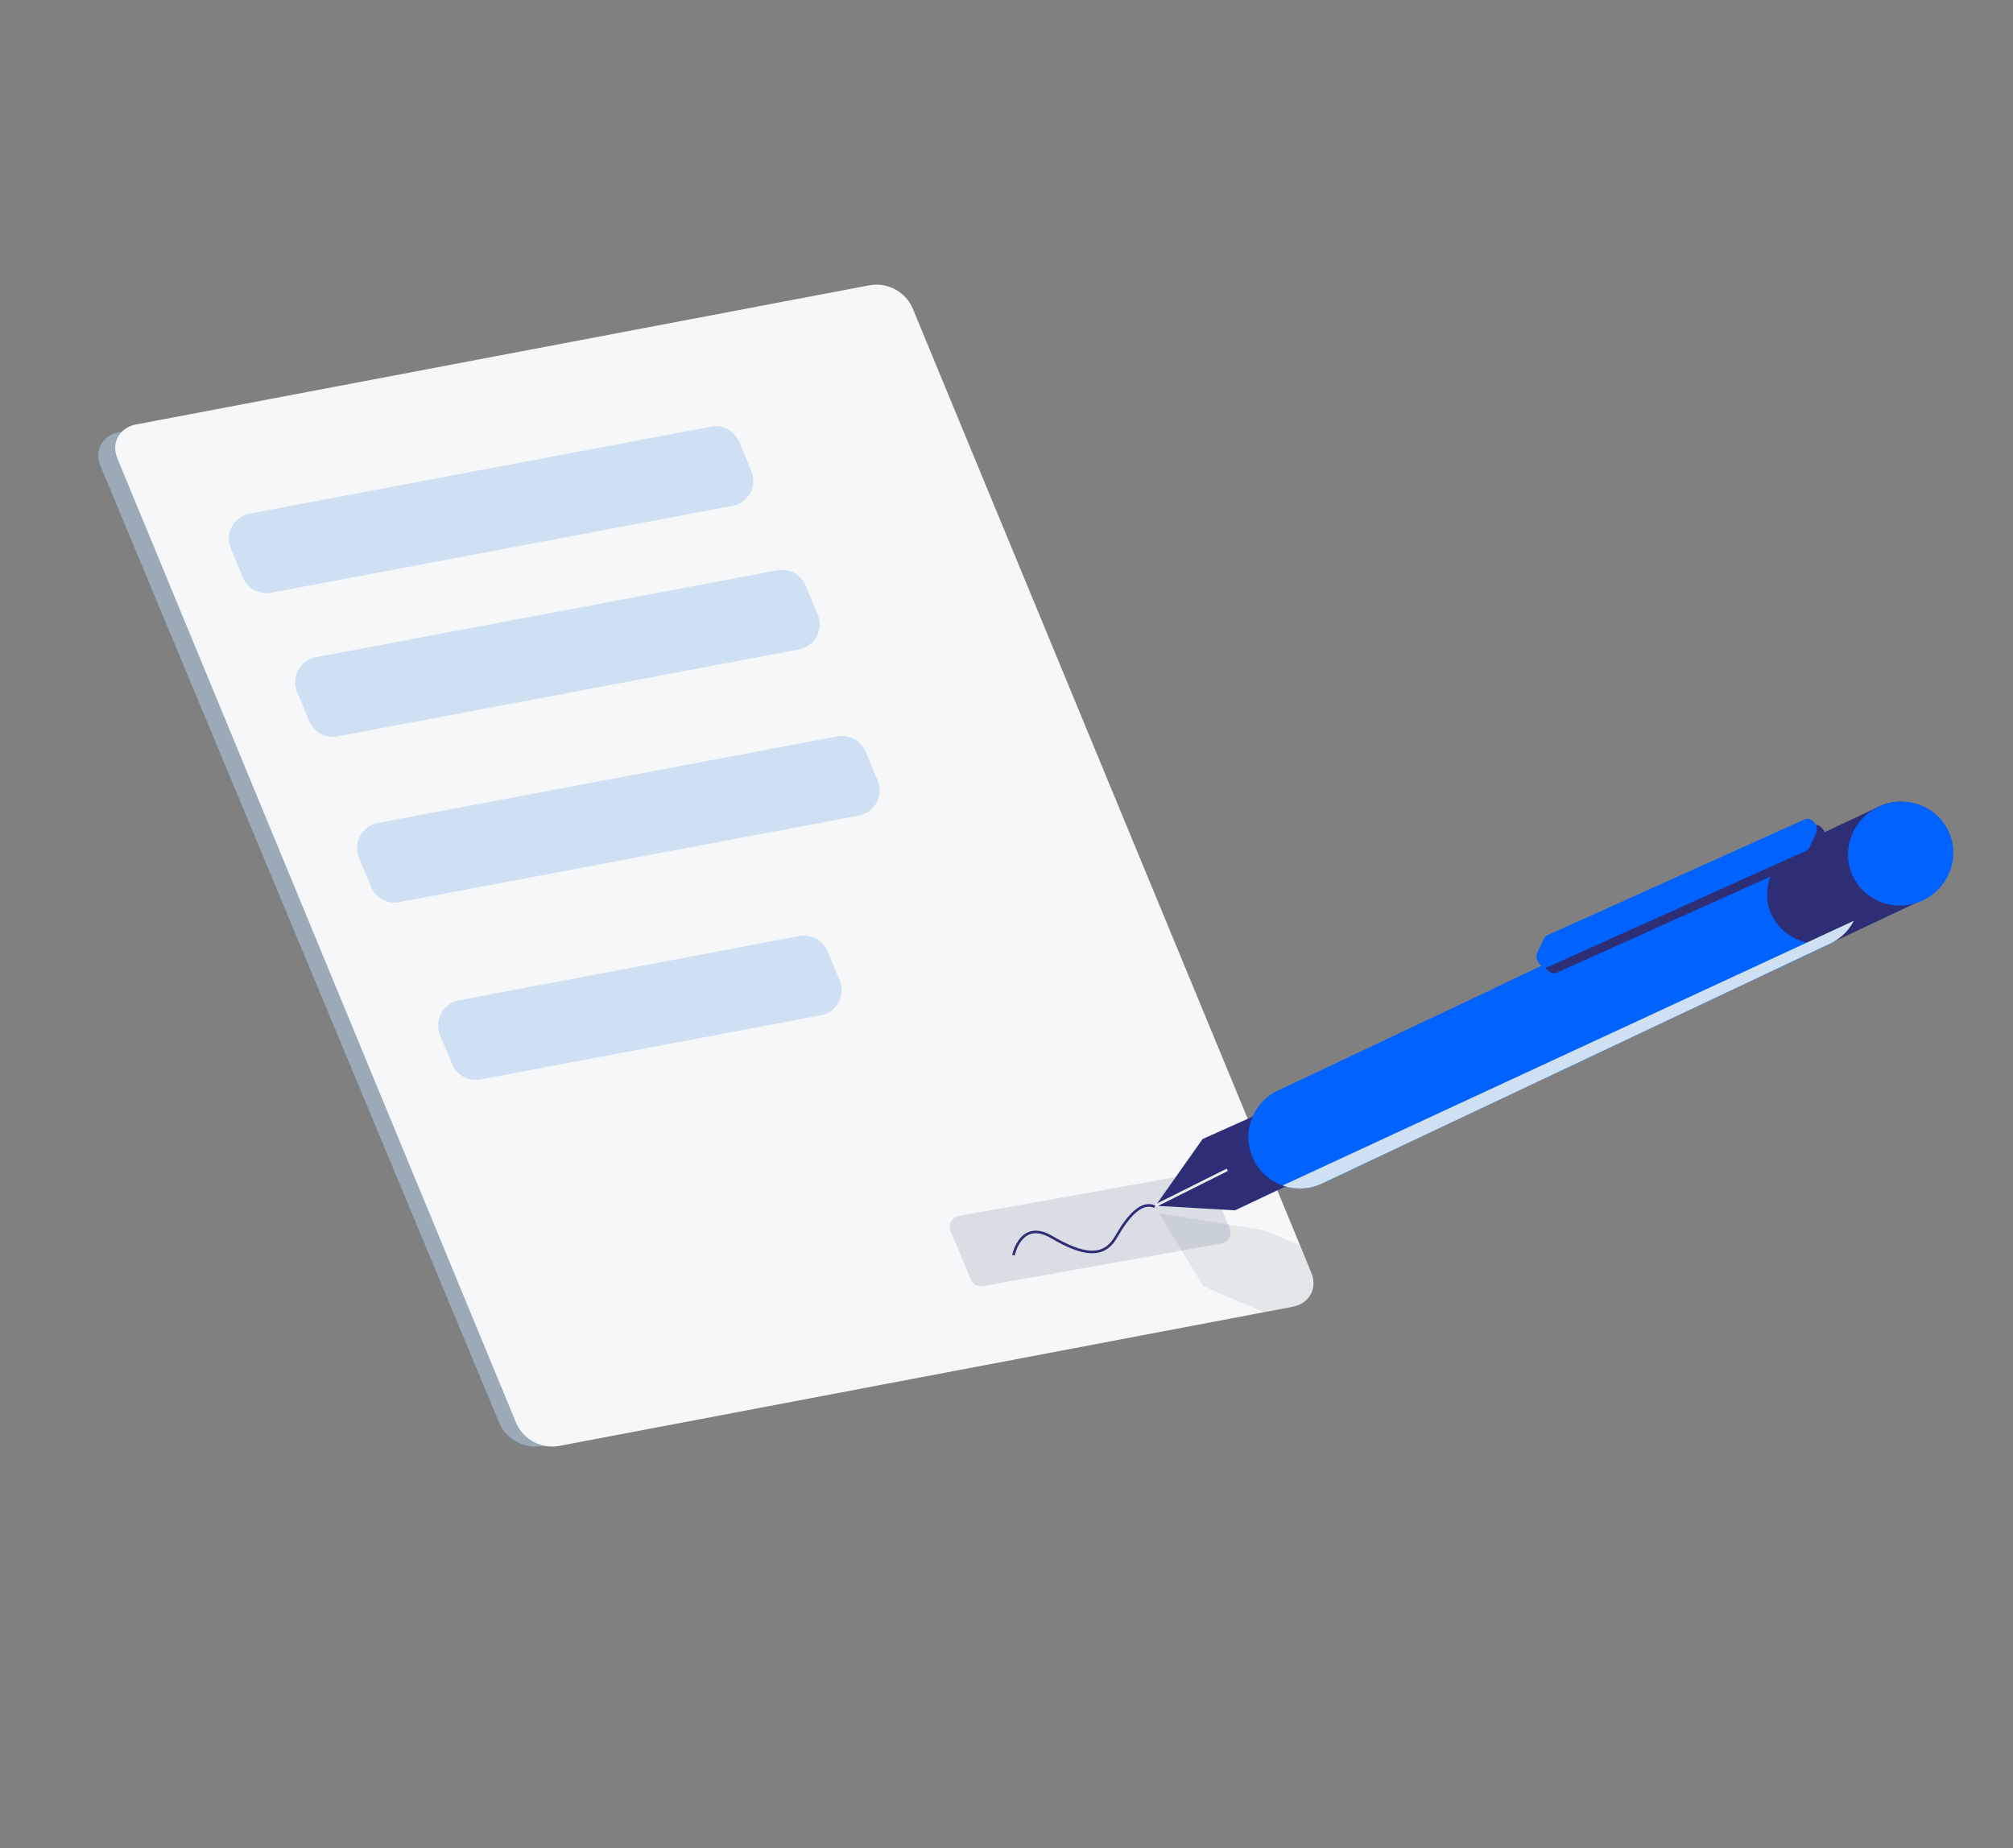 <svg xmlns:inkscape="http://www.inkscape.org/namespaces/inkscape" xmlns:sodipodi="http://sodipodi.sourceforge.net/DTD/sodipodi-0.dtd" xmlns="http://www.w3.org/2000/svg" xmlns:svg="http://www.w3.org/2000/svg" viewBox="0 0 720 661" id="svg48" sodipodi:docname="SLAs.svg" width="720" height="661" inkscape:version="1.1.1 (3bf5ae0d25, 2021-09-20)"><rect x="0" y="0" width="720" height="661" fill="#808080" stroke="none"/><defs id="defs4"><style id="style2">.cls-1{isolation:isolate;}.cls-10,.cls-2,.cls-9{fill:none;}.cls-3{fill:#9caab8;}.cls-4{fill:#f5f7f9;}.cls-11,.cls-5{fill:#cee0f2;}.cls-6{fill:#d9dee5;}.cls-7{fill:#2e2e76;}.cls-8{fill:#0062ff;}.cls-9{stroke:#ebf0f5;}.cls-10,.cls-9{stroke-miterlimit:10;stroke-width:0.93px;}.cls-10{stroke:#2e2e76;}.cls-11,.cls-12{mix-blend-mode:multiply;}.cls-12{fill:#24313e;opacity:0.08;}</style></defs><g class="cls-1" id="g46" transform="translate(0,-59.211)"><g id="Layer_2" data-name="Layer 2"><g id="Layer_1-2" data-name="Layer 1"><rect class="cls-2" width="720" height="720" id="rect6" x="0" y="0"></rect><path class="cls-3" d="m 456.27,527 -262.45,49.41 c -6,1.13 -12.8,-2.44 -15.12,-8 L 35.94,225.87 c -2.32,-5.55 0.7,-11 6.74,-12.11 l 262.45,-49.43 c 6,-1.14 12.81,2.44 15.12,8 L 463,514.87 c 2.33,5.55 -0.69,10.97 -6.73,12.13 z" id="path8"></path><path class="cls-4" d="m 462.29,526.6 -10.21,1.94 -252.25,47.86 a 14.14,14.14 0 0 1 -15.11,-8 L 42,223.21 c -2.31,-5.59 0.7,-11.05 6.74,-12.2 l 262.46,-49.8 a 14.14,14.14 0 0 1 15.11,8 L 465,504.63 l 4,9.77 c 2.34,5.6 -0.68,11.05 -6.71,12.2 z" id="path10"></path><path class="cls-5" d="M 262,240.13 97,271.21 A 9.13,9.13 0 0 1 86.88,265.75 L 82.56,255.4 a 9.13,9.13 0 0 1 6.74,-12.49 l 165,-31.08 a 9.13,9.13 0 0 1 10.12,5.46 l 4.31,10.35 A 9.13,9.13 0 0 1 262,240.13 Z" id="path12"></path><path class="cls-5" d="m 285.73,291.5 -165,31.08 a 9.13,9.13 0 0 1 -10.12,-5.46 L 106.3,306.77 A 9.13,9.13 0 0 1 113,294.28 L 278,263.2 a 9.13,9.13 0 0 1 10.12,5.46 l 4.35,10.34 a 9.14,9.14 0 0 1 -6.74,12.5 z" id="path14"></path><path class="cls-5" d="m 307.17,350.91 -164.31,30.95 a 9.13,9.13 0 0 1 -10.12,-5.46 l -4.31,-10.35 a 9.13,9.13 0 0 1 6.74,-12.49 l 164.31,-30.95 a 9.14,9.14 0 0 1 10.12,5.47 l 4.31,10.35 a 9.12,9.12 0 0 1 -6.74,12.48 z" id="path16"></path><path class="cls-5" d="m 293.62,422.34 -121.77,22.94 a 9.13,9.13 0 0 1 -10.12,-5.46 l -4.32,-10.35 A 9.14,9.14 0 0 1 164.15,417 l 121.77,-23 a 9.13,9.13 0 0 1 10.08,5.5 l 4.32,10.35 a 9.14,9.14 0 0 1 -6.7,12.49 z" id="path18"></path><path class="cls-6" d="m 436.9,503.94 -85.32,15.27 a 4,4 0 0 1 -4.33,-2.36 L 340,499.5 a 4,4 0 0 1 2.94,-5.39 l 85.32,-15.26 a 3.93,3.93 0 0 1 4.33,2.36 l 7.23,17.34 a 3.93,3.93 0 0 1 -2.92,5.39 z" id="path20"></path><polygon class="cls-7" points="427.89,491.3 413.3,490.45 421.8,478.41 430.14,466.6 458.43,453.92 470.13,478.69 441.7,492.11 " id="polygon22"></polygon><path class="cls-8" d="m 663.08,388.54 a 18.35,18.35 0 0 1 -8.48,8.16 l -181.77,85.83 a 18.42,18.42 0 0 1 -14.08,0.69 18,18 0 0 1 -5.17,-2.85 18.51,18.51 0 0 1 -7,-16.11 18.43,18.43 0 0 1 10.49,-15 l 181.8,-85.86 a 18.42,18.42 0 0 1 24.21,25.14 z" id="path24"></path><path class="cls-8" d="m 536.29,411.76 99.43,-46.82 a 18.414,18.414 0 1 1 15.73,33.3 L 552,445.06 a 18.412,18.412 0 1 1 -15.72,-33.3 z" id="path26"></path><rect class="cls-7" x="646.65" y="336.54" width="36.83" height="69.63" rx="18.41" transform="rotate(-115.28,665.057,371.359)" id="rect28"></rect><ellipse class="cls-8" cx="679.83" cy="364.5" rx="18.89" ry="18.51" transform="rotate(-25.28,679.867,364.507)" id="ellipse30"></ellipse><line class="cls-9" x1="413.3" y1="490.45" x2="438.98" y2="477.6" id="line32"></line><path class="cls-7" d="m 648.86,365.7 -92,41.39 c -2.56,1.15 -5.4,-2.39 -4.09,-5.11 l 2.34,-4.89 a 2.62,2.62 0 0 1 1.24,-1.24 l 92,-41.39 c 2.56,-1.15 5.4,2.39 4.09,5.11 l -2.34,4.89 a 2.62,2.62 0 0 1 -1.24,1.24 z" id="path34"></path><path class="cls-8" d="M 645.93,363.53 554,404.92 c -2.56,1.15 -5.4,-2.38 -4.09,-5.11 l 2.34,-4.88 a 2.57,2.57 0 0 1 1.24,-1.24 l 91.95,-41.39 c 2.56,-1.16 5.4,2.38 4.09,5.1 l -2.34,4.89 a 2.57,2.57 0 0 1 -1.26,1.24 z" id="path36"></path><path class="cls-10" d="m 413.05,490.8 c -4.74,-2.11 -9.48,3.16 -13.9,10.86 -4.42,7.7 -11.9,6.51 -23,0 -11.1,-6.51 -13.66,6.51 -13.66,6.51" id="path38"></path><path class="cls-11" d="m 663.08,388.54 a 18.35,18.35 0 0 1 -8.48,8.16 l -181.77,85.83 a 18.42,18.42 0 0 1 -14.08,0.69 z" id="path40"></path><path class="cls-12" d="m 462.29,526.6 -10.21,1.94 -21.67,-9.28 -15.82,-26.11 37.58,6.1 12.83,5.38 4,9.77 c 2.34,5.6 -0.68,11.05 -6.71,12.2 z" id="path42"></path></g></g></g></svg>